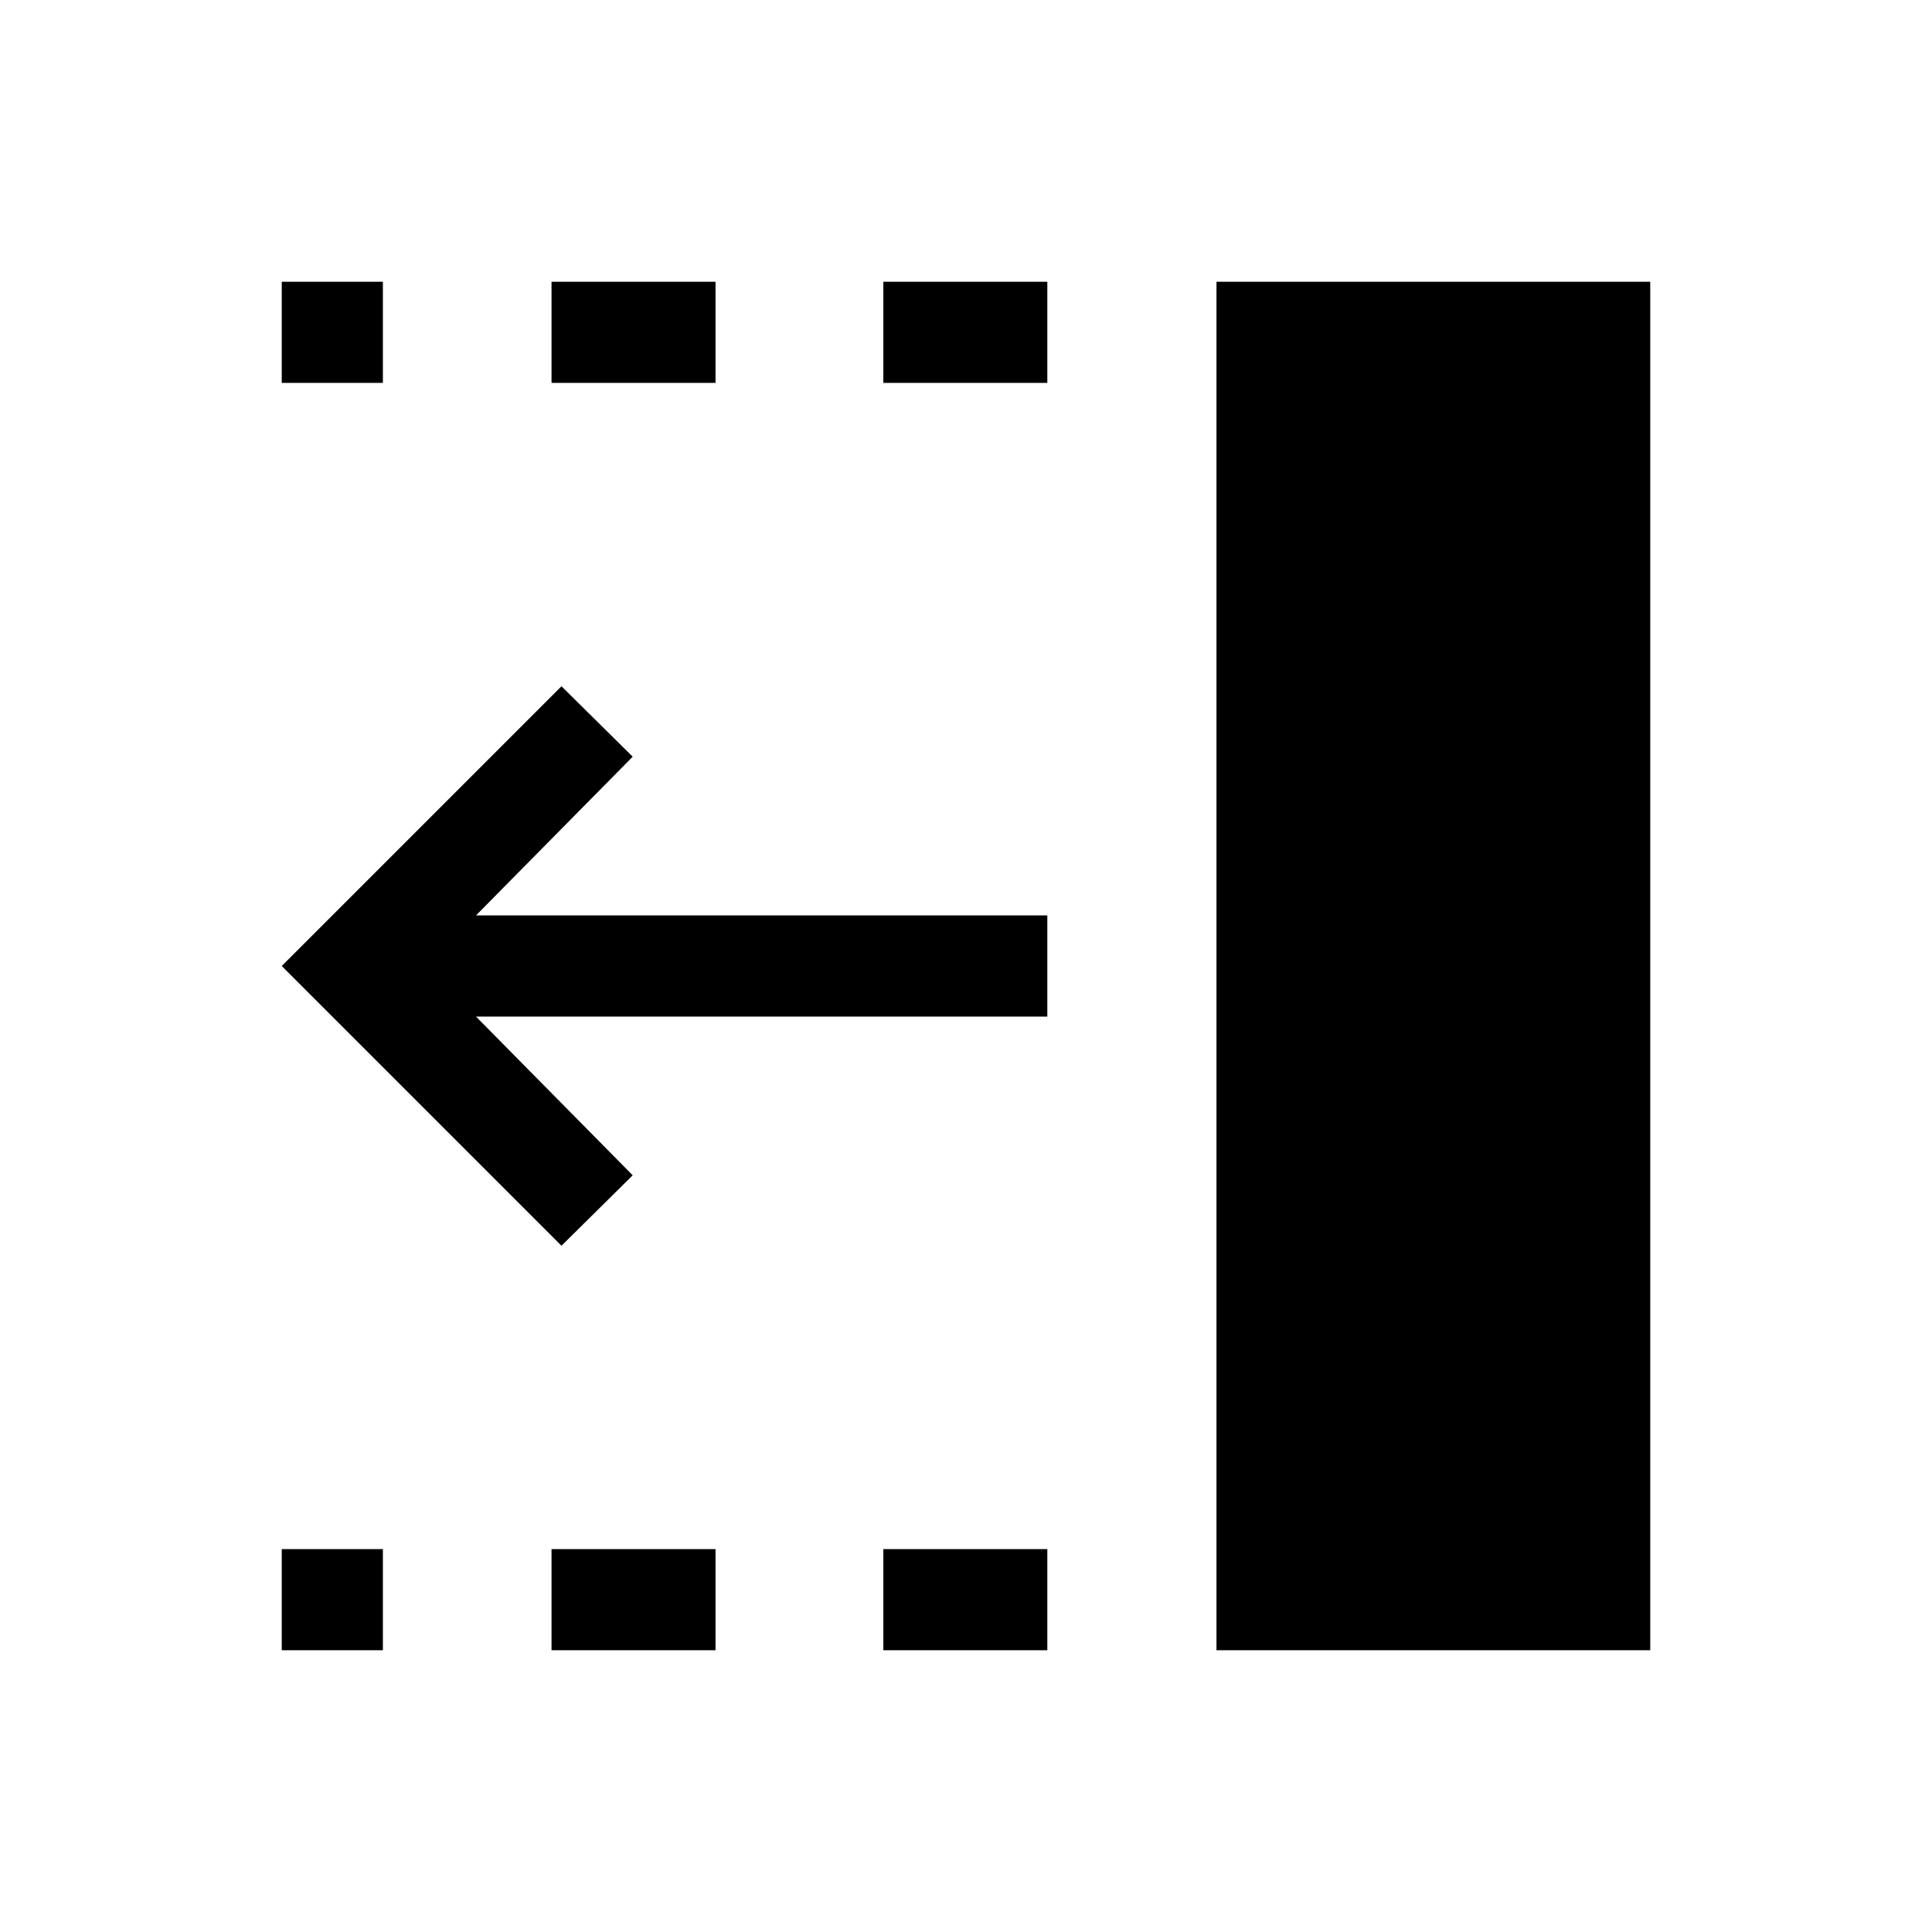 <svg xmlns="http://www.w3.org/2000/svg" height="40" viewBox="0 96 960 960" width="40"><path d="M438.923 286.256v-50.255h81.487v50.255h-81.487Zm0 629.743v-50.255h81.487v50.255h-81.487ZM274.051 286.256v-50.255h81.487v50.255h-81.487Zm0 629.743v-50.255h81.487v50.255h-81.487Zm-134.05-629.743v-50.255h50.255v50.255h-50.255Zm0 629.743v-50.255h50.255v50.255h-50.255Zm138.999-201L140.001 576 279 437.001 314.384 472l-77.873 78.873H520.41v50.254H236.511L314.384 680 279 714.999Zm325.462 201V236.001h215.537v679.998H604.462Z"/></svg>